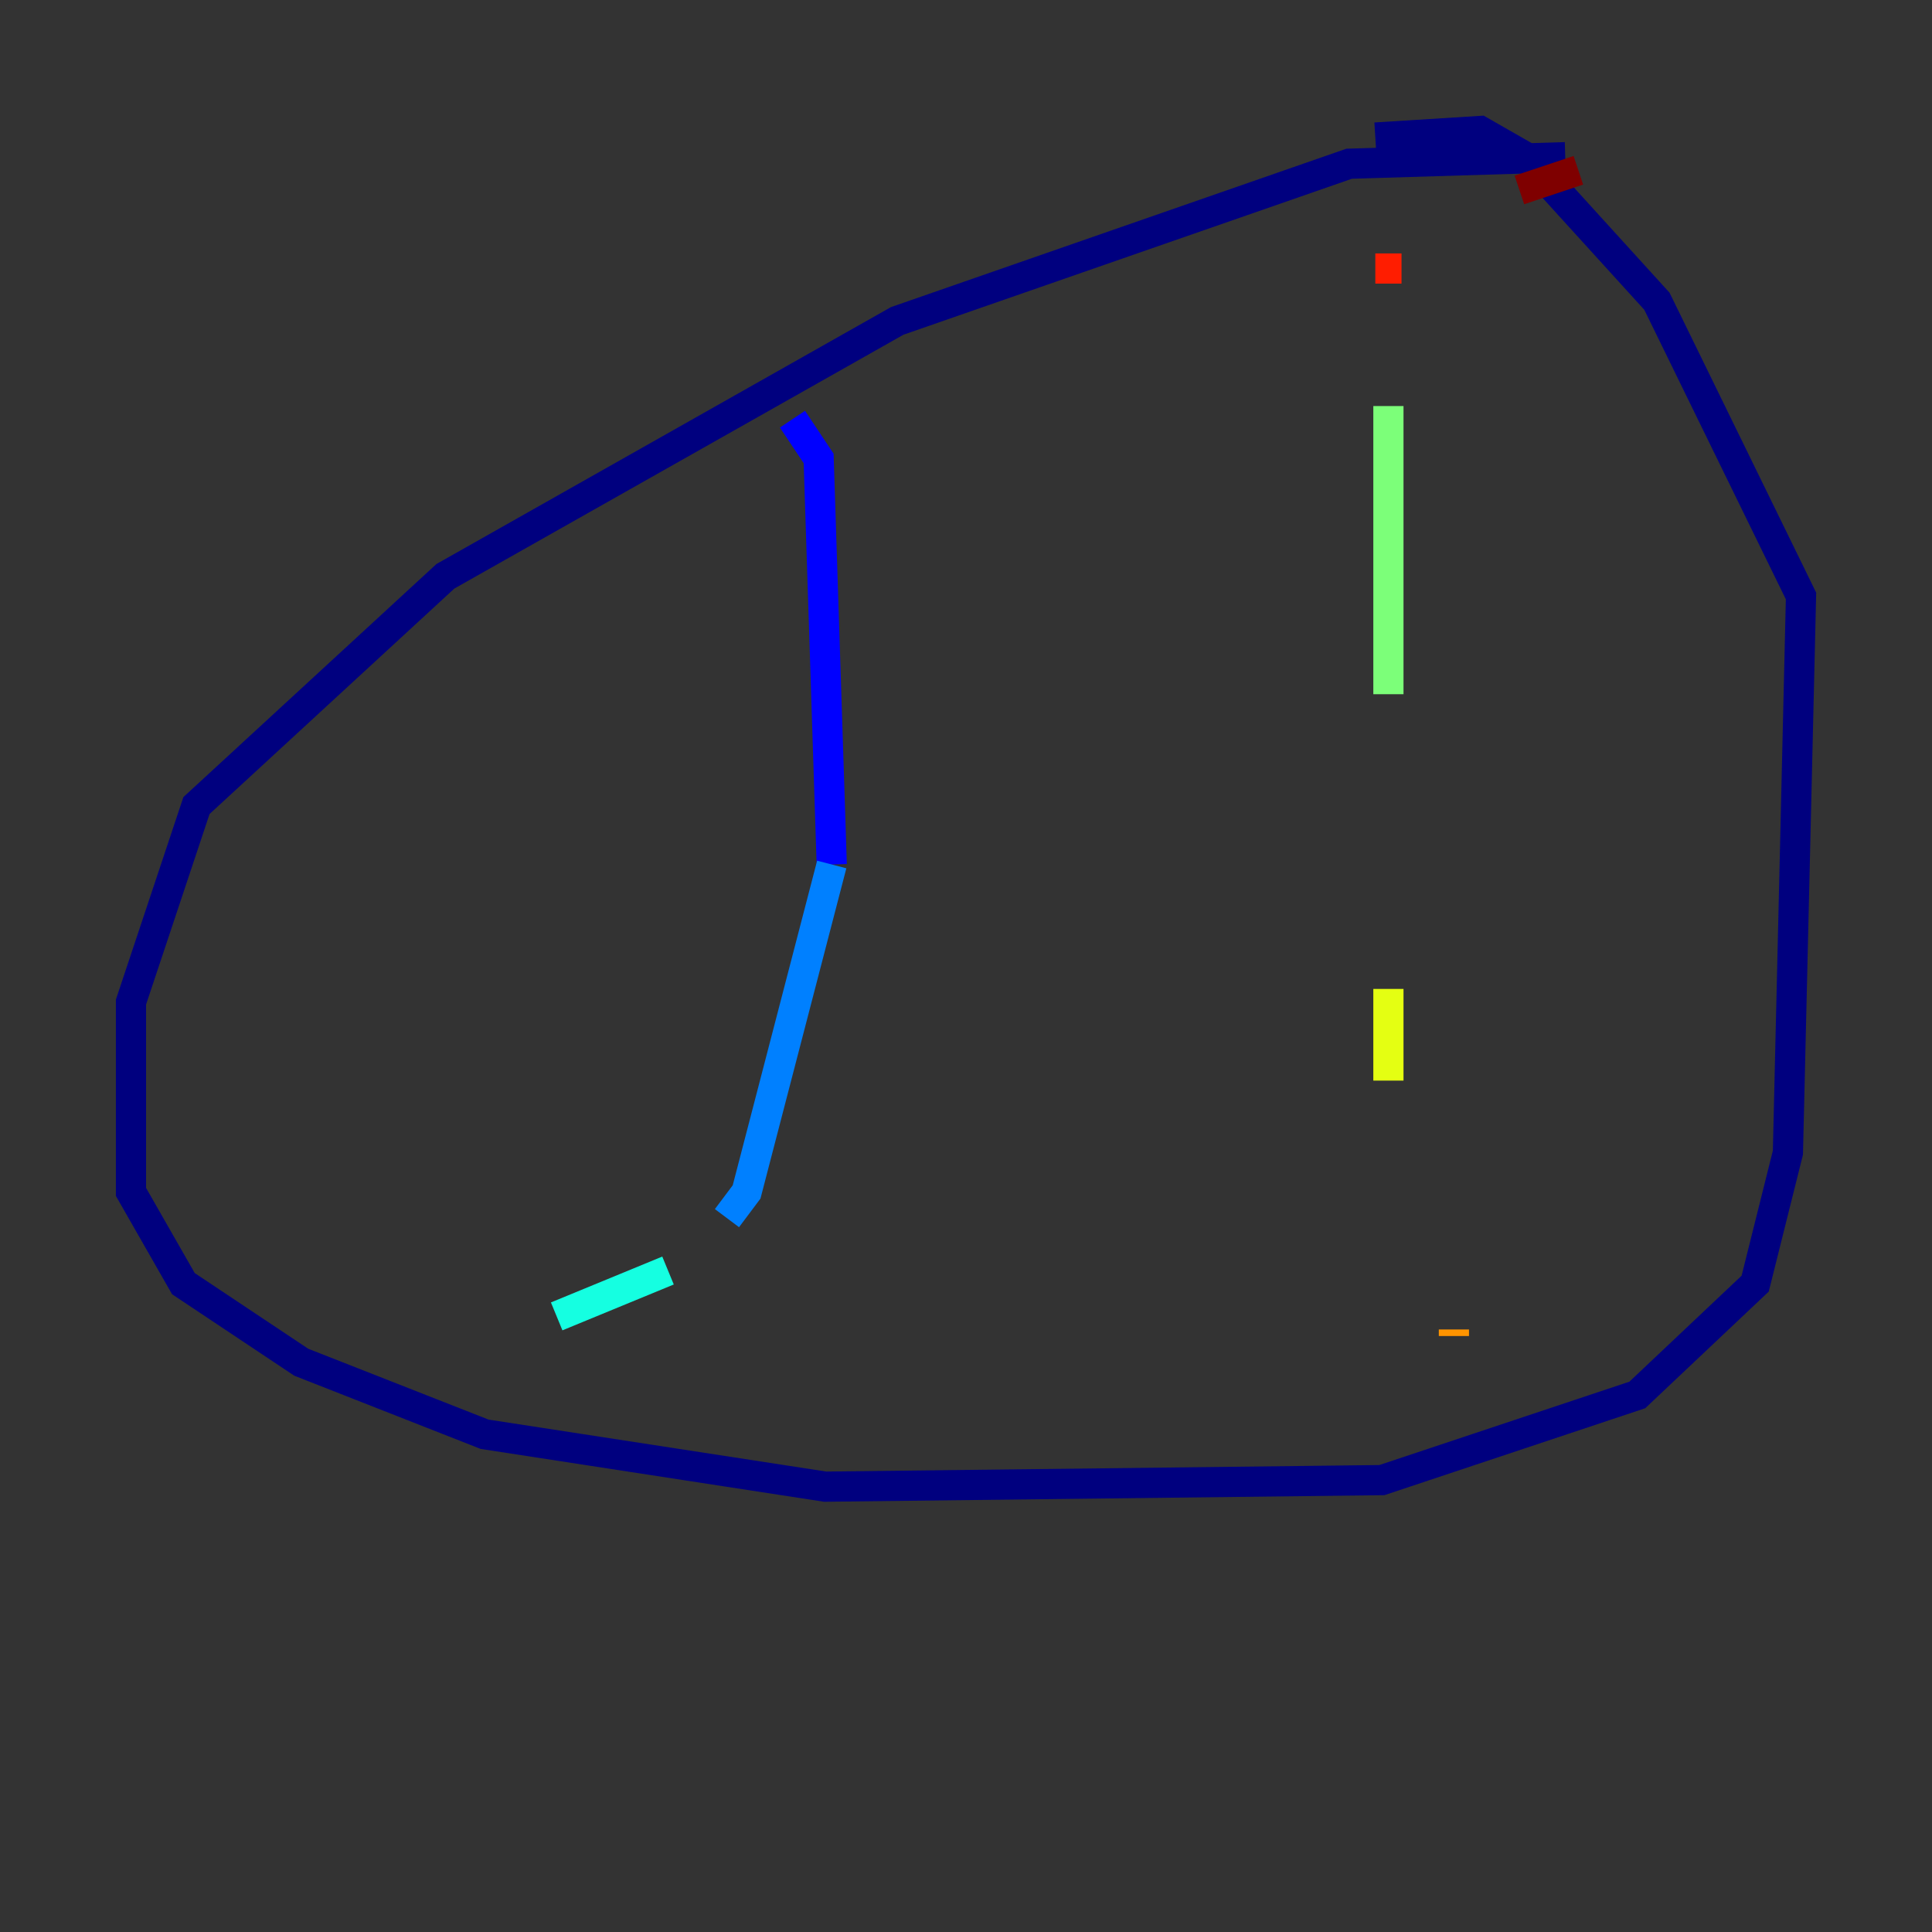 <?xml version="1.0" encoding="utf-8" ?>
<svg baseProfile="tiny" height="128" version="1.2" viewBox="0,0,128,128" width="128" xmlns="http://www.w3.org/2000/svg" xmlns:ev="http://www.w3.org/2001/xml-events" xmlns:xlink="http://www.w3.org/1999/xlink"><rect x="0" y="0" width="128" height="128" fill="#333333" stroke="none"/><defs /><polyline fill="none" points="103.702,10.414 89.383,10.848 59.444,21.261 29.505,38.183 13.017,53.37 8.678,66.386 8.678,78.969 12.149,85.044 19.959,90.251 32.108,95.024 54.671,98.495 91.552,98.061 108.475,92.42 116.285,85.044 118.454,76.366 119.322,39.485 109.776,19.959 101.098,10.414 98.061,8.678 91.119,9.112" stroke="#00007f" stroke-width="2" /><polyline fill="none" points="52.502,27.77 54.237,30.373 55.105,57.275" stroke="#0000ff" stroke-width="2" /><polyline fill="none" points="55.105,57.275 49.464,78.969 48.163,80.705" stroke="#0080ff" stroke-width="2" /><polyline fill="none" points="44.258,84.176 36.881,87.214" stroke="#15ffe1" stroke-width="2" /><polyline fill="none" points="91.986,26.902 91.986,45.993" stroke="#7cff79" stroke-width="2" /><polyline fill="none" points="91.986,65.519 91.986,71.593" stroke="#e4ff12" stroke-width="2" /><polyline fill="none" points="96.325,88.081 96.325,88.515" stroke="#ff9400" stroke-width="2" /><polyline fill="none" points="91.119,17.79 92.854,17.79" stroke="#ff1d00" stroke-width="2" /><polyline fill="none" points="100.664,12.583 104.57,11.281" stroke="#7f0000" stroke-width="2" /></svg>